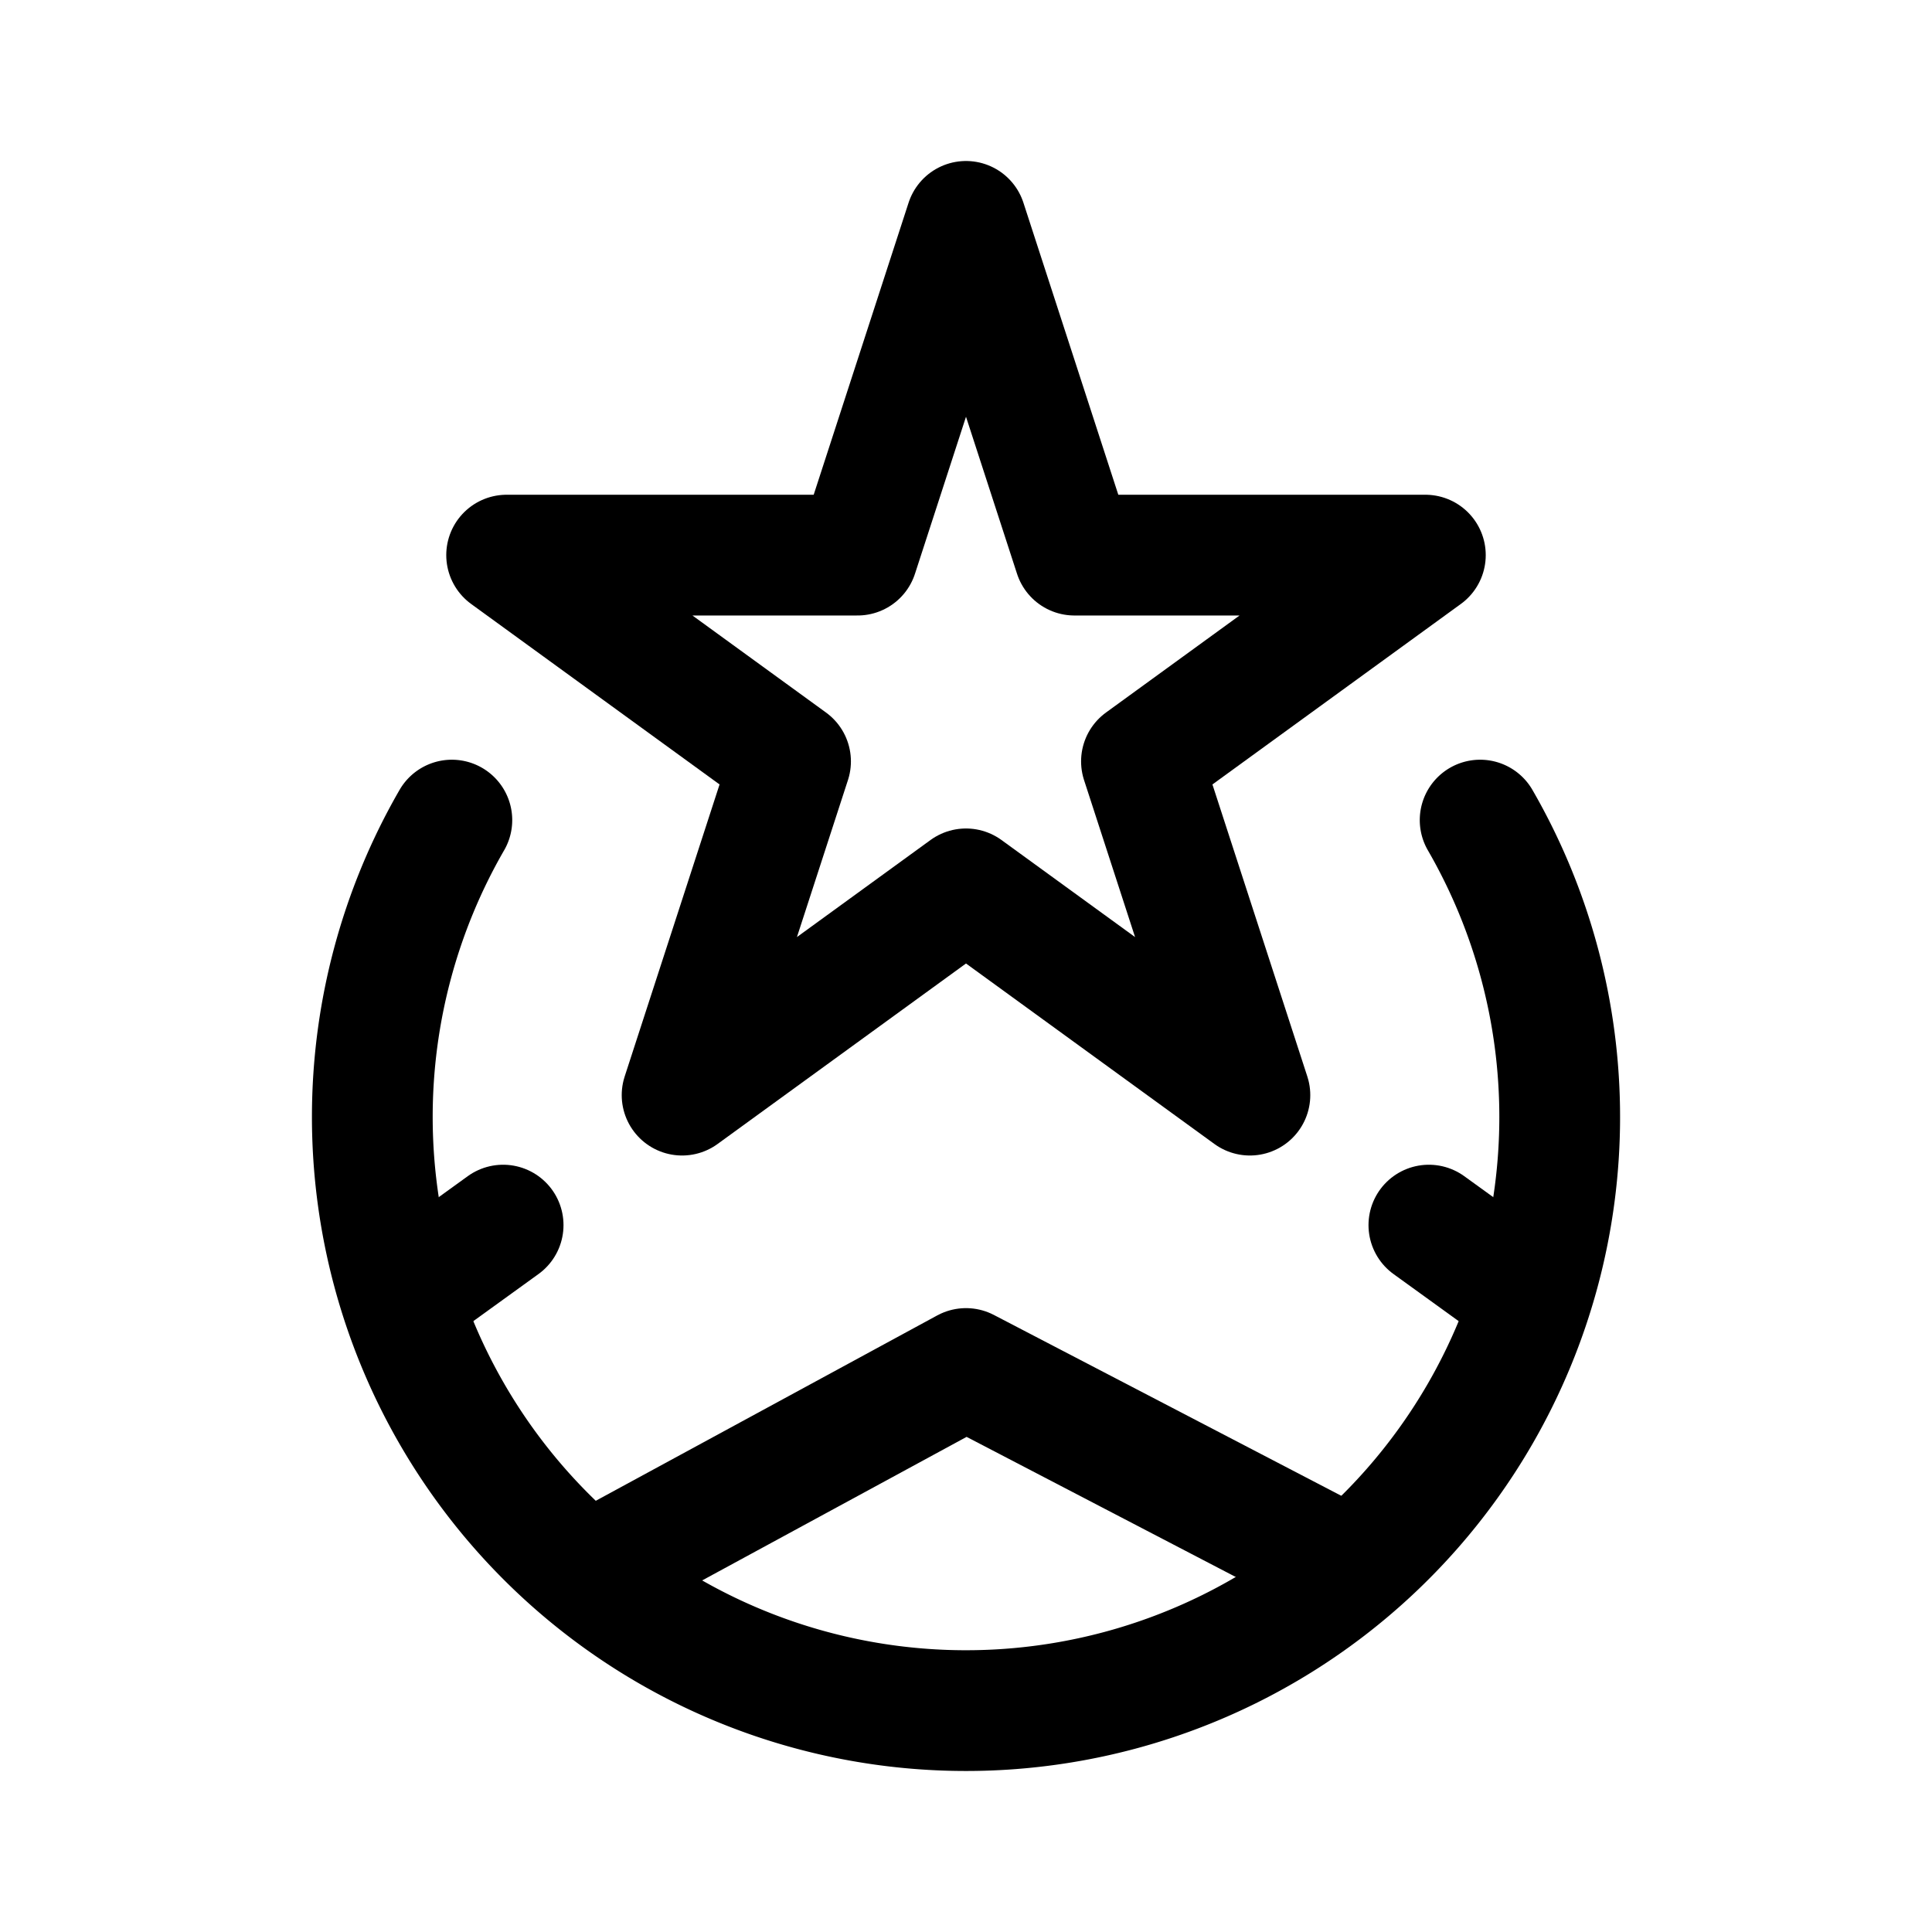 <svg xmlns="http://www.w3.org/2000/svg" width="192" height="192" fill="none"><path stroke="#000" stroke-linecap="round" stroke-linejoin="round" stroke-width="12" d="m61 155 35-19 36.5 19M50 121.75l-9 6.505m101-6.505 9 6.505"/><path stroke="#000" stroke-linecap="round" stroke-linejoin="round" stroke-width="12" d="M147.095 81.5a58.99 58.99 0 0 1 .001 59A59.005 59.005 0 0 1 66.5 162.096 59.01 59.01 0 0 1 37 111a59 59 0 0 1 7.904-29.5"/><path stroke="#000" stroke-linecap="round" stroke-linejoin="round" stroke-width="12" d="m96 22 10.777 33.167h34.874l-28.214 20.499 10.777 33.167L96 88.334l-28.214 20.499 10.777-33.167-28.214-20.499h34.874z"/></svg>